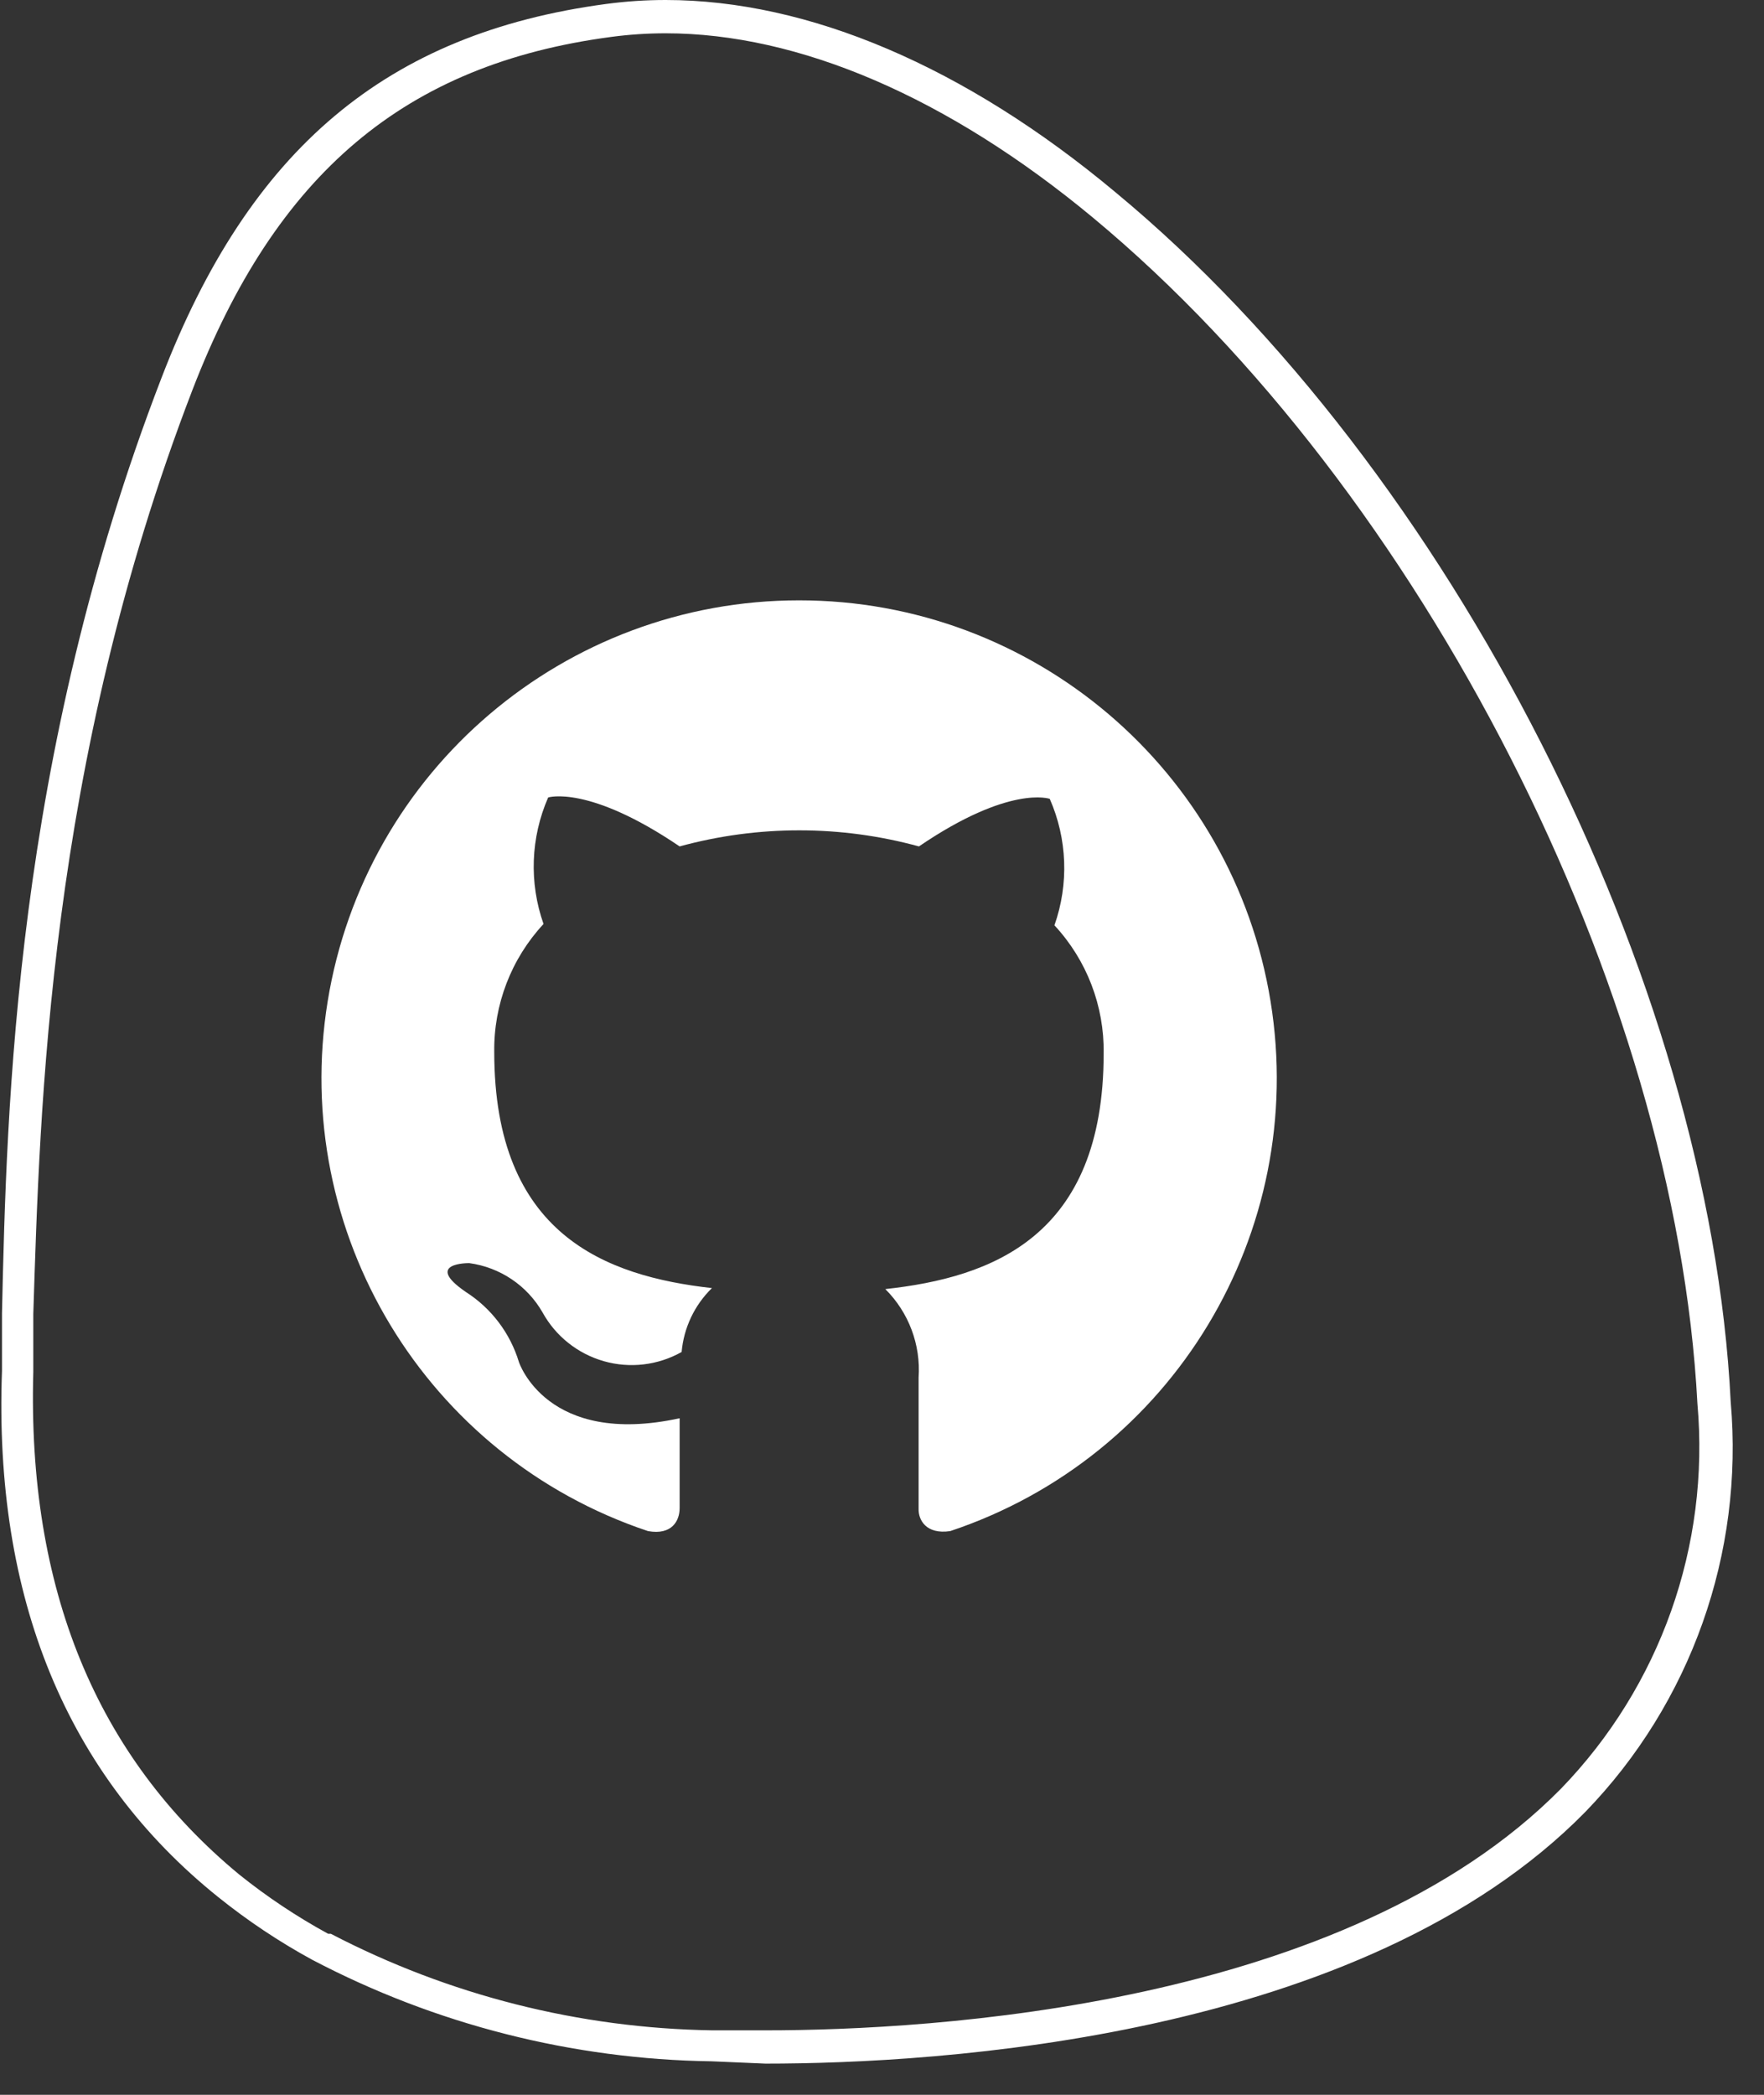 <?xml version="1.0" encoding="UTF-8"?>
<svg width="32px" height="38px" viewBox="0 0 32 38" version="1.1" xmlns="http://www.w3.org/2000/svg" xmlns:xlink="http://www.w3.org/1999/xlink">
    <rect x="0" y="0" width="32" height="38" fill="#333333" stroke="none"/>
    <!-- Generator: Sketch 46.2 (44496) - http://www.bohemiancoding.com/sketch -->
    <title>social-github</title>
    <desc>Created with Sketch.</desc>
    <defs></defs>
    <g id="Symbols" stroke="none" stroke-width="1" fill="none" fill-rule="evenodd">
        <g id="Footer-+1920" transform="translate(-375, -161)" fill-rule="nonzero" fill="#FFFFFF">
            <g id="Footer-1920">
                <g id="social-github" transform="translate(375, 161)">
                    <path d="M17.238,27.774 C21.269,26.429 23.73,22.36 23.049,18.166 C22.368,13.972 18.746,10.89 14.497,10.89 C10.247,10.89 6.625,13.972 5.944,18.166 C5.263,22.36 7.725,26.429 11.755,27.774 C12.19,27.852 12.329,27.586 12.329,27.357 L12.329,25.727 C9.914,26.252 9.413,24.706 9.413,24.706 C9.254,24.183 8.914,23.733 8.453,23.438 C7.668,22.901 8.513,22.913 8.513,22.913 C9.071,22.989 9.562,23.319 9.842,23.807 C10.079,24.238 10.48,24.557 10.954,24.692 C11.428,24.827 11.936,24.767 12.365,24.525 C12.404,24.086 12.599,23.674 12.915,23.366 C10.989,23.149 8.966,22.4 8.966,19.085 C8.954,18.224 9.274,17.392 9.86,16.761 C9.596,16.013 9.626,15.193 9.944,14.466 C9.944,14.466 10.675,14.231 12.329,15.354 C13.75,14.965 15.249,14.965 16.67,15.354 C18.318,14.231 19.043,14.491 19.043,14.491 C19.362,15.217 19.392,16.037 19.128,16.785 C19.714,17.416 20.034,18.248 20.021,19.109 C20.021,22.436 17.992,23.173 16.06,23.384 C16.485,23.807 16.705,24.393 16.664,24.99 L16.664,27.369 C16.658,27.568 16.797,27.84 17.238,27.774 Z" id="Shape"></path>
                    <path d="M12.075,0.604 C14.491,0.604 17.195,1.763 19.828,3.949 C25.799,8.906 30.4,17.95 30.792,25.461 C31.021,28.039 30.117,30.588 28.317,32.447 C24.417,36.402 16.906,36.83 13.887,36.83 L12.921,36.83 C10.51,36.793 8.14,36.193 6.002,35.079 L5.953,35.079 C5.385,34.769 4.846,34.41 4.341,34.005 C1.745,31.861 0.495,28.812 0.604,24.888 C0.604,24.598 0.604,24.284 0.604,23.97 L0.604,23.837 C0.725,20.112 0.869,13.887 3.49,7.076 C5.005,3.146 7.348,1.165 11.085,0.67 C11.414,0.626 11.744,0.604 12.075,0.604 L12.075,0.604 Z M12.075,4.02194001e-16 C11.714,0 11.353,0.024 10.995,0.072 C7.022,0.604 4.528,2.693 2.928,6.859 C0.266,13.766 0.121,20.057 0.036,23.825 L0.036,23.958 C0.036,24.278 0.036,24.562 0.036,24.869 C-0.115,28.981 1.208,32.205 3.961,34.415 C4.494,34.843 5.063,35.223 5.663,35.55 L5.663,35.55 C7.9,36.725 10.382,37.356 12.909,37.392 L13.887,37.434 C17.008,37.434 24.712,36.987 28.758,32.869 C30.675,30.89 31.637,28.176 31.396,25.431 C31.016,17.769 26.318,8.525 20.238,3.49 C17.509,1.208 14.666,0 12.075,4.02194001e-16 Z" id="Shape"></path>
                </g>
            </g>
        </g>
    </g>
</svg>